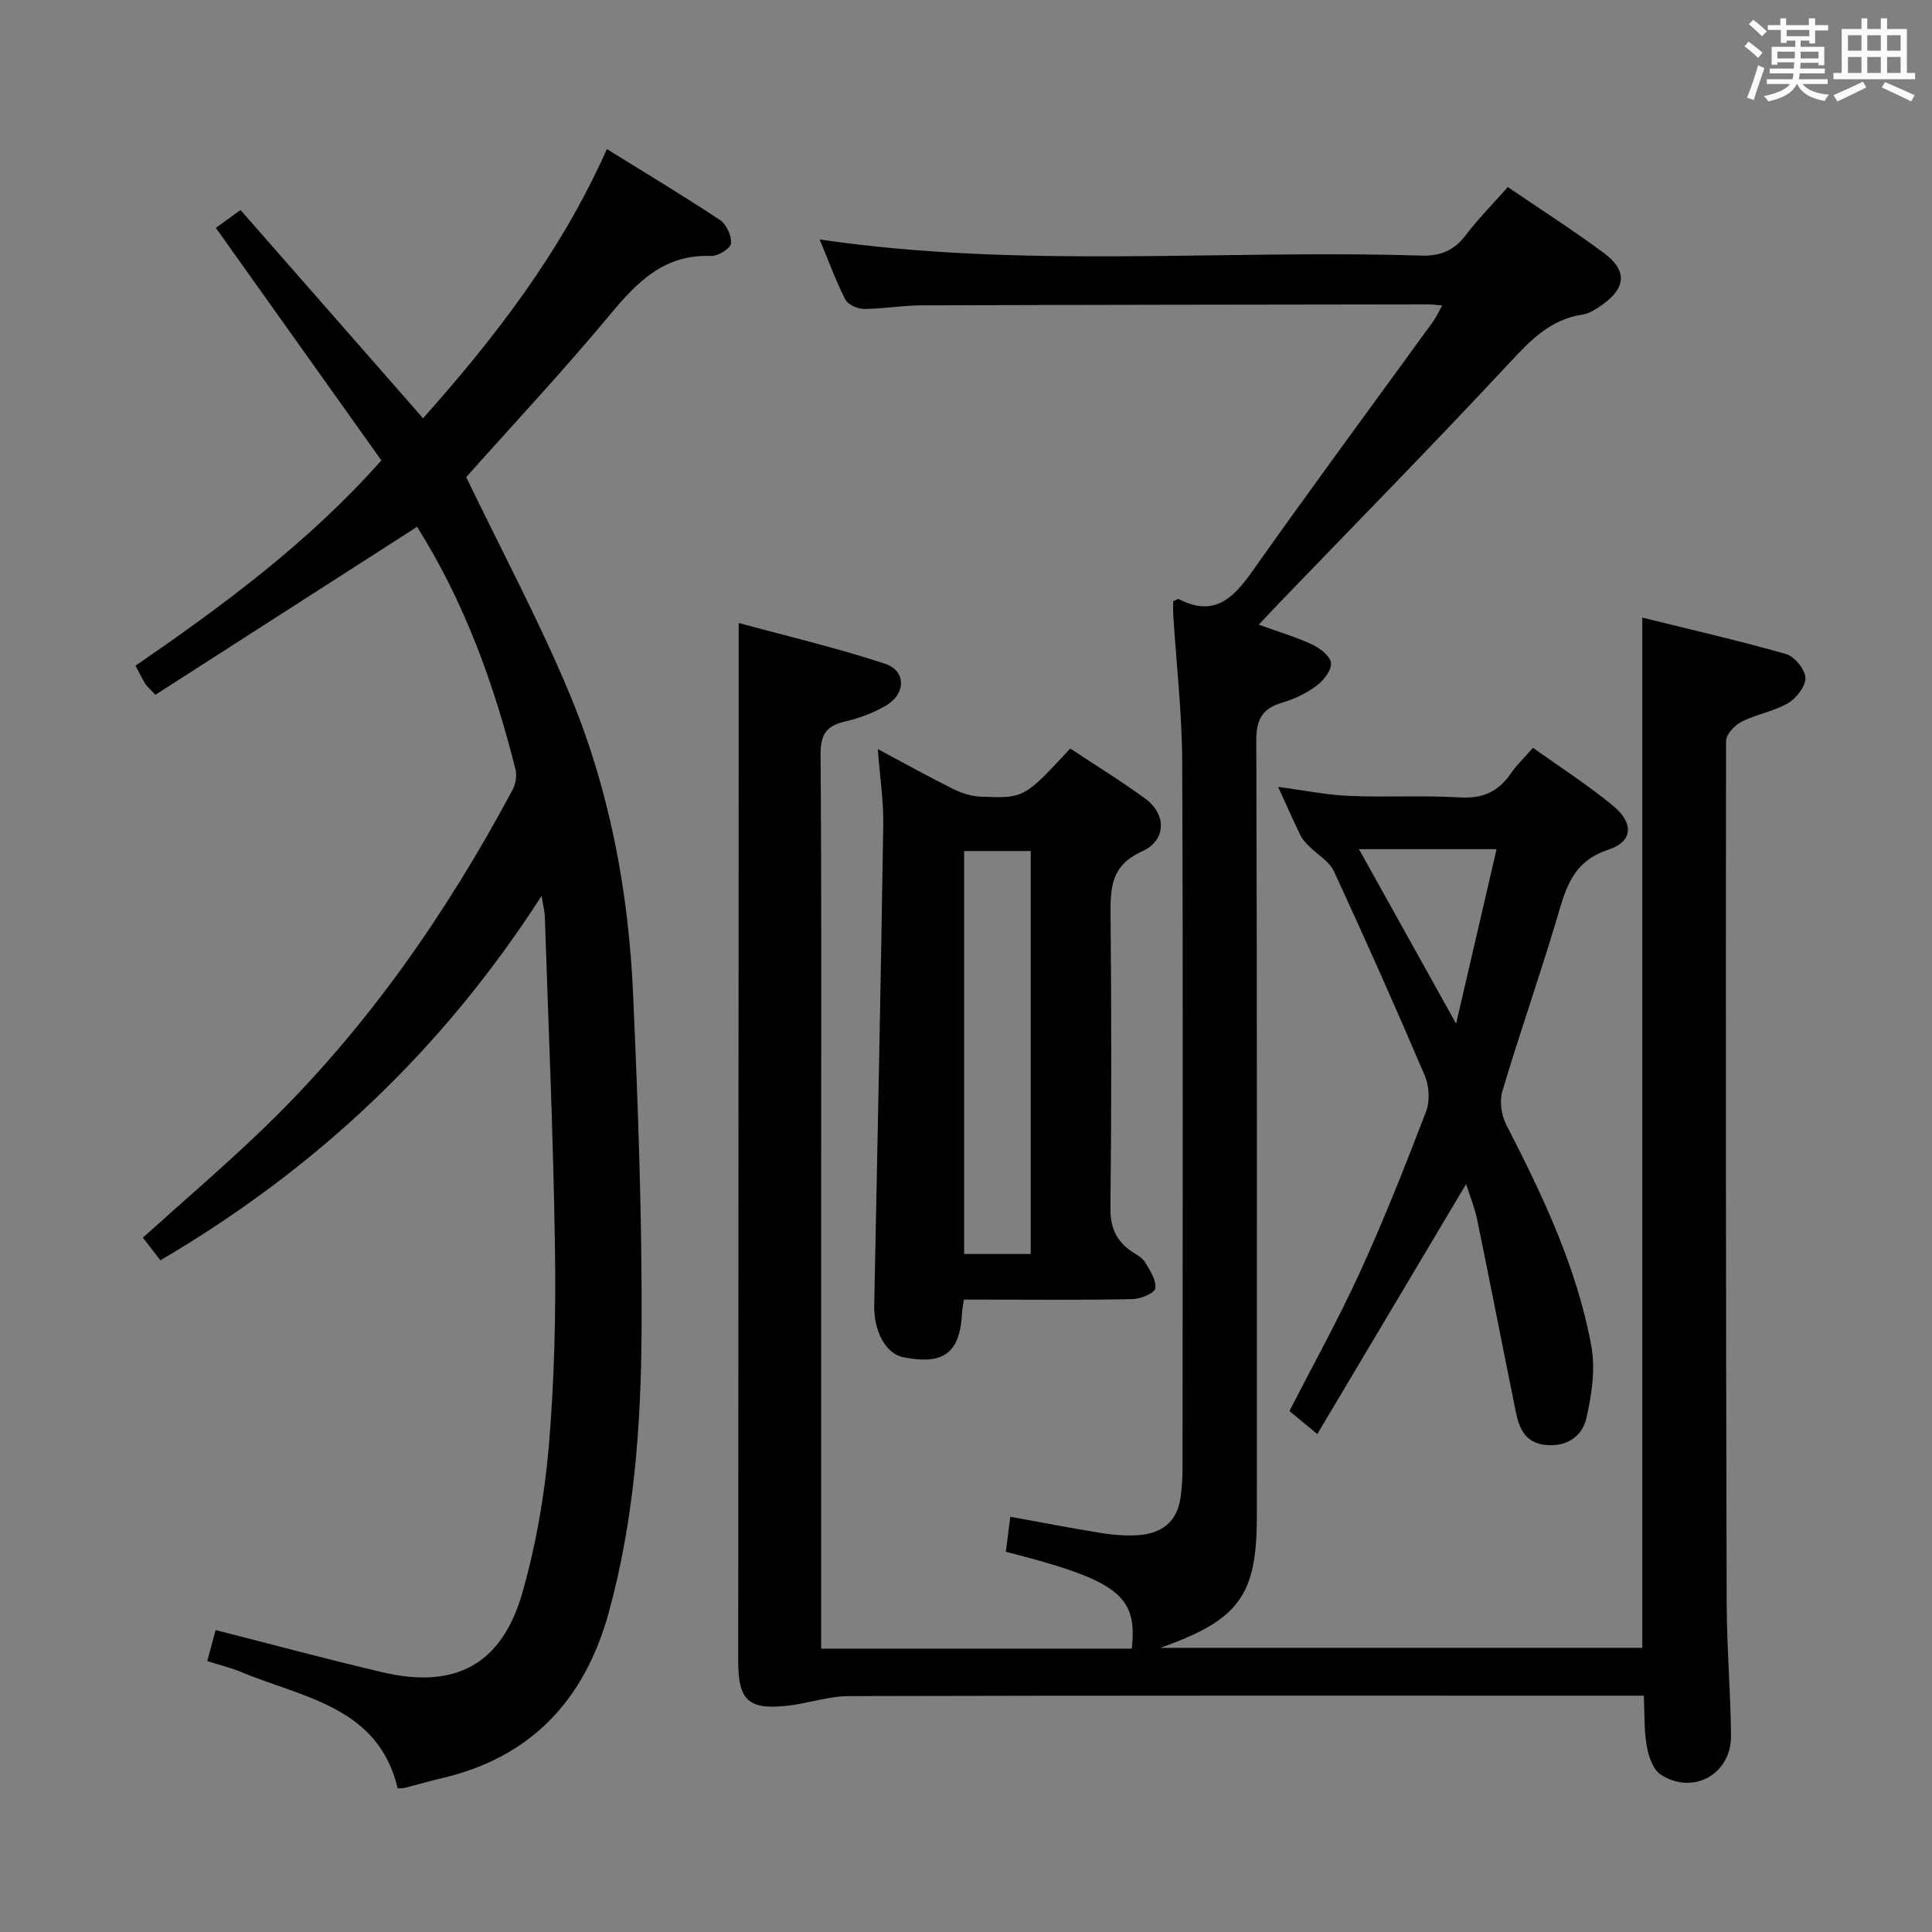 <svg enable-background="new 0 0 400 400" viewBox="0 0 400 400" xmlns="http://www.w3.org/2000/svg"><rect x="0" y="0" width="400" height="400" fill="#808080" stroke="none"/><path d="m361.2 9.6.8-1c.9.7 1.9 1.4 2.9 2.3l-.9 1.1c-1-1-2-1.8-2.8-2.4zm.5 10.6c.9-2.1 1.6-4.3 2.3-6.7.4.2.8.4 1.3.6-.7 2.1-1.5 4.3-2.2 6.6zm.4-15.2.9-.9c1 .8 2 1.6 2.8 2.4l-1 1c-.9-.9-1.8-1.7-2.7-2.5zm12.5-1.2h1.2v1.4h2.7v1.1h-2.7v2.7h-1.2v-.6h-1.8v1.3h4.9v3.8h-1.2v-.5h-3.7c0 .4-.1.9-.1 1.2h5.1v1h-5.2c0 .5-.1.9-.2 1.2h6v1h-5.2c1.1 1.3 2.9 2 5.5 2.2-.4.4-.7.8-.9 1.3-2.9-.5-4.8-1.6-5.7-3.5h-.1c-.8 1.7-2.7 2.9-5.9 3.6-.2-.4-.6-.8-.9-1.1 2.8-.6 4.6-1.4 5.4-2.5h-4.8v-1h5.3c.1-.3.2-.7.2-1.2h-4.9v-1h5c0-.4 0-.8.1-1.3h-3.5v.5h-1.2v-3.7h4.9v-1.3h-1.8v.5h-1.2v-2.7h-2.7v-1h2.6v-1.4h1.2v1.4h4.7v-1.4zm-6.6 8.3h3.6c0-.4 0-.9 0-1.4h-3.6zm1.9-4.6h4.7v-1.3h-4.7zm6.6 3.2h-3.7v1.4h3.7z" fill="#fbfafc"/><path d="m385.3 3.8h1.3v2.2h2.8v-2.2h1.3v2.2h4.1v9.1h1.7v1.3h-16.9v-1.3h1.7v-9.1h4.1v-2.2zm.4 13.1.7 1.2c-1.8.9-3.8 1.9-6 2.9-.2-.4-.5-.8-.8-1.3 2.3-1 4.3-1.9 6.1-2.8zm-3.1-6.4h2.8v-3.2h-2.8zm0 4.6h2.8v-3.3h-2.8zm4-4.6h2.8v-3.2h-2.8zm0 4.6h2.8v-3.3h-2.8zm3.7 1.9c2.1.9 4.1 1.8 6.1 2.7l-.7 1.3c-2.2-1.1-4.2-2-6.1-2.9zm3.2-9.7h-2.8v3.2h2.8v-3.1zm-2.8 7.8h2.8v-3.3h-2.8z" fill="#fbfafc"/><g fill="#010000"><path d="m340.34 351.07c-2.45 0-4.27 0-6.09 0-52.83 0-105.66-.05-158.49.09-4.21.01-8.4 1.5-12.63 1.98-8.15.92-10.29-1.05-10.29-9.17.03-64.83.07-129.66.1-194.49 0-6.46 0-12.92 0-20.5 9.8 2.67 20.17 5.11 30.25 8.42 4.5 1.48 4.4 6.3.13 8.75-2.56 1.47-5.46 2.56-8.34 3.22-3.89.89-5.12 2.71-5.09 6.85.22 28.66.12 57.33.12 86v93.5 5.61h64.31c1.25-10.99-2.87-14.15-26.07-20.05.29-2.33.6-4.71.92-7.25 6.51 1.18 12.67 2.38 18.87 3.38 2.45.39 4.98.58 7.45.44 4.86-.28 8.19-2.64 8.92-7.75.28-1.97.41-3.97.42-5.96.02-48.83.13-97.66-.07-146.49-.04-10.12-1.22-20.24-1.85-30.36-.06-.97-.01-1.95-.01-2.81.58-.24.97-.54 1.15-.45 7.23 3.76 11.21-.05 15.21-5.72 12.28-17.38 24.94-34.5 37.44-51.73.65-.89 1.1-1.93 1.89-3.33-1.29-.11-2.06-.23-2.82-.23-35 .05-69.99.08-104.99.2-3.98.01-7.96.74-11.93.74-1.33 0-3.32-.91-3.86-1.99-2-3.95-3.52-8.15-5.28-12.39 41.64 6.13 83.11 2.04 124.44 3.34 4.08.13 6.89-1.03 9.33-4.25 2.6-3.42 5.65-6.49 8.7-9.94 6.85 4.67 13.56 8.95 19.93 13.69 4.86 3.62 4.54 7.24-.47 10.74-1.2.84-2.57 1.75-3.97 1.96-6.72 1-10.85 5.38-15.26 10.12-15.66 16.81-31.77 33.2-47.71 49.76-1.24 1.29-2.46 2.6-4.09 4.33 4.05 1.47 7.66 2.52 11.04 4.1 1.63.76 3.77 2.41 3.91 3.84.15 1.48-1.51 3.6-2.95 4.68-2.09 1.56-4.58 2.78-7.09 3.51-4.17 1.21-5.44 3.46-5.42 7.9.18 53.5.12 106.99.12 160.49 0 16.41-3.56 21.51-20 27.32h99.8c0-70.87 0-141.73 0-213.3 9.69 2.4 19.78 4.7 29.72 7.53 1.77.5 3.96 3.14 4.05 4.89.09 1.74-1.83 4.26-3.56 5.27-2.96 1.73-6.58 2.31-9.67 3.87-1.42.72-3.2 2.62-3.2 3.99-.08 59.49-.03 118.99.13 178.48.02 9.14.81 18.28.9 27.42.09 8.01-7.89 12.46-14.6 8.06-1.57-1.03-2.46-3.74-2.83-5.82-.6-3.25-.45-6.61-.62-10.49z"/><path d="m96.52 98.78c7.32 15.21 15.1 29.73 21.4 44.85 8.24 19.77 12.2 40.73 13.15 62.09 1.03 23.27 1.89 46.57 1.76 69.86-.11 19.59-1.55 39.19-6.79 58.26-4.94 17.99-15.95 29.95-34.5 34.3-2.58.6-5.13 1.35-7.7 2.01-.32.08-.66.05-1.5.11-4.02-16.94-19.58-18.74-32.5-24.12-2.12-.88-4.38-1.42-6.93-2.23.65-2.4 1.23-4.53 1.74-6.42 11.76 2.99 23.09 6.05 34.51 8.73 15.12 3.55 24.77-1.59 29.03-16.58 2.79-9.83 4.57-20.09 5.44-30.28 1.15-13.58 1.47-27.28 1.27-40.91-.33-22.91-1.35-45.82-2.1-68.73-.03-.94-.29-1.88-.67-4.24-20.6 32.03-46.75 56.55-78.92 75.45-1.28-1.66-2.44-3.16-3.63-4.69 8.76-7.91 17.49-15.33 25.68-23.29 20.82-20.26 37.17-43.87 50.85-69.39.65-1.21.94-2.97.62-4.27-4.45-17.64-10.55-34.63-20.32-50.12-.17-.27-.51-.42-.09-.08-18.23 11.7-36.22 23.25-54.15 34.76-1.25-1.35-1.79-1.77-2.12-2.32-.68-1.12-1.25-2.31-1.99-3.71 18.2-12.51 35.82-25.51 50.9-42.5-11.4-16.02-22.68-31.86-34.27-48.14 1.39-1.01 3.05-2.2 5.11-3.7 12.58 14.36 24.96 28.48 37.79 43.12 14.65-16.47 28.46-34.14 38.06-55.74 8.04 4.99 15.84 9.67 23.42 14.7 1.34.89 2.44 3.31 2.27 4.87-.11 1.04-2.72 2.63-4.15 2.57-9.61-.39-15.2 5.31-20.82 12.06-9.78 11.76-20.25 22.95-29.85 33.72z"/><path d="m199.57 269.07c-.19 1.25-.34 1.88-.37 2.52-.38 8.5-3.75 11.1-12.21 9.4-3.67-.74-6.11-5.44-5.99-10.87.68-33.12 1.36-66.24 1.87-99.36.08-4.91-.69-9.83-1.14-15.68 5.78 3.09 10.67 5.82 15.69 8.31 1.71.85 3.72 1.47 5.62 1.55 9.03.37 9.03.29 18.54-9.97 5.15 3.42 10.51 6.7 15.55 10.4 4.4 3.23 4.39 8.61-.7 10.91-6.43 2.9-6.55 7.53-6.5 13.23.19 20.16.2 40.33-.03 60.5-.05 4.15 1.21 6.98 4.52 9.17.97.64 2.13 1.26 2.69 2.2 1 1.68 2.33 3.71 2.08 5.37-.15.99-3.04 2.19-4.73 2.22-10.16.21-20.33.1-30.5.1-1.32 0-2.64 0-4.39 0zm.04-92.87v83.43h13.79c0-27.98 0-55.64 0-83.43-4.75 0-9.06 0-13.79 0z"/><path d="m303.54 245.15c-10.39 17.45-20.47 34.38-30.81 51.76-2.66-2.2-4.14-3.43-5.76-4.77 4.97-9.71 10.2-19.12 14.66-28.89 4.96-10.86 9.36-21.99 13.63-33.15.82-2.15.65-5.25-.27-7.4-6.06-14.2-12.34-28.31-18.82-42.32-.95-2.05-3.38-3.41-5.08-5.13-.67-.67-1.39-1.38-1.8-2.21-1.52-3.11-2.91-6.29-4.67-10.12 5.32.7 9.98 1.66 14.66 1.86 7.65.33 15.33-.14 22.97.32 4.68.28 7.94-1.16 10.52-4.93 1.2-1.75 2.79-3.25 4.62-5.34 5.71 4.08 11.42 7.73 16.6 12.02 4.32 3.57 4.12 7.39-1.02 9.08-7.53 2.47-8.85 8.23-10.7 14.46-3.55 11.9-7.68 23.64-11.23 35.54-.61 2.06-.21 4.93.79 6.88 7.53 14.66 14.63 29.53 17.63 45.84.89 4.82.09 10.19-1.04 15.05-.86 3.69-4.07 5.92-8.44 5.46-4.16-.44-5.44-3.35-6.13-6.77-2.7-13.31-5.29-26.64-8.03-39.94-.53-2.5-1.53-4.92-2.28-7.3zm-2.07-33.21c2.97-12.79 5.64-24.29 8.38-36.13-9.95 0-18.98 0-28.49 0 6.64 11.94 13.01 23.36 20.11 36.13z"/></g></svg>